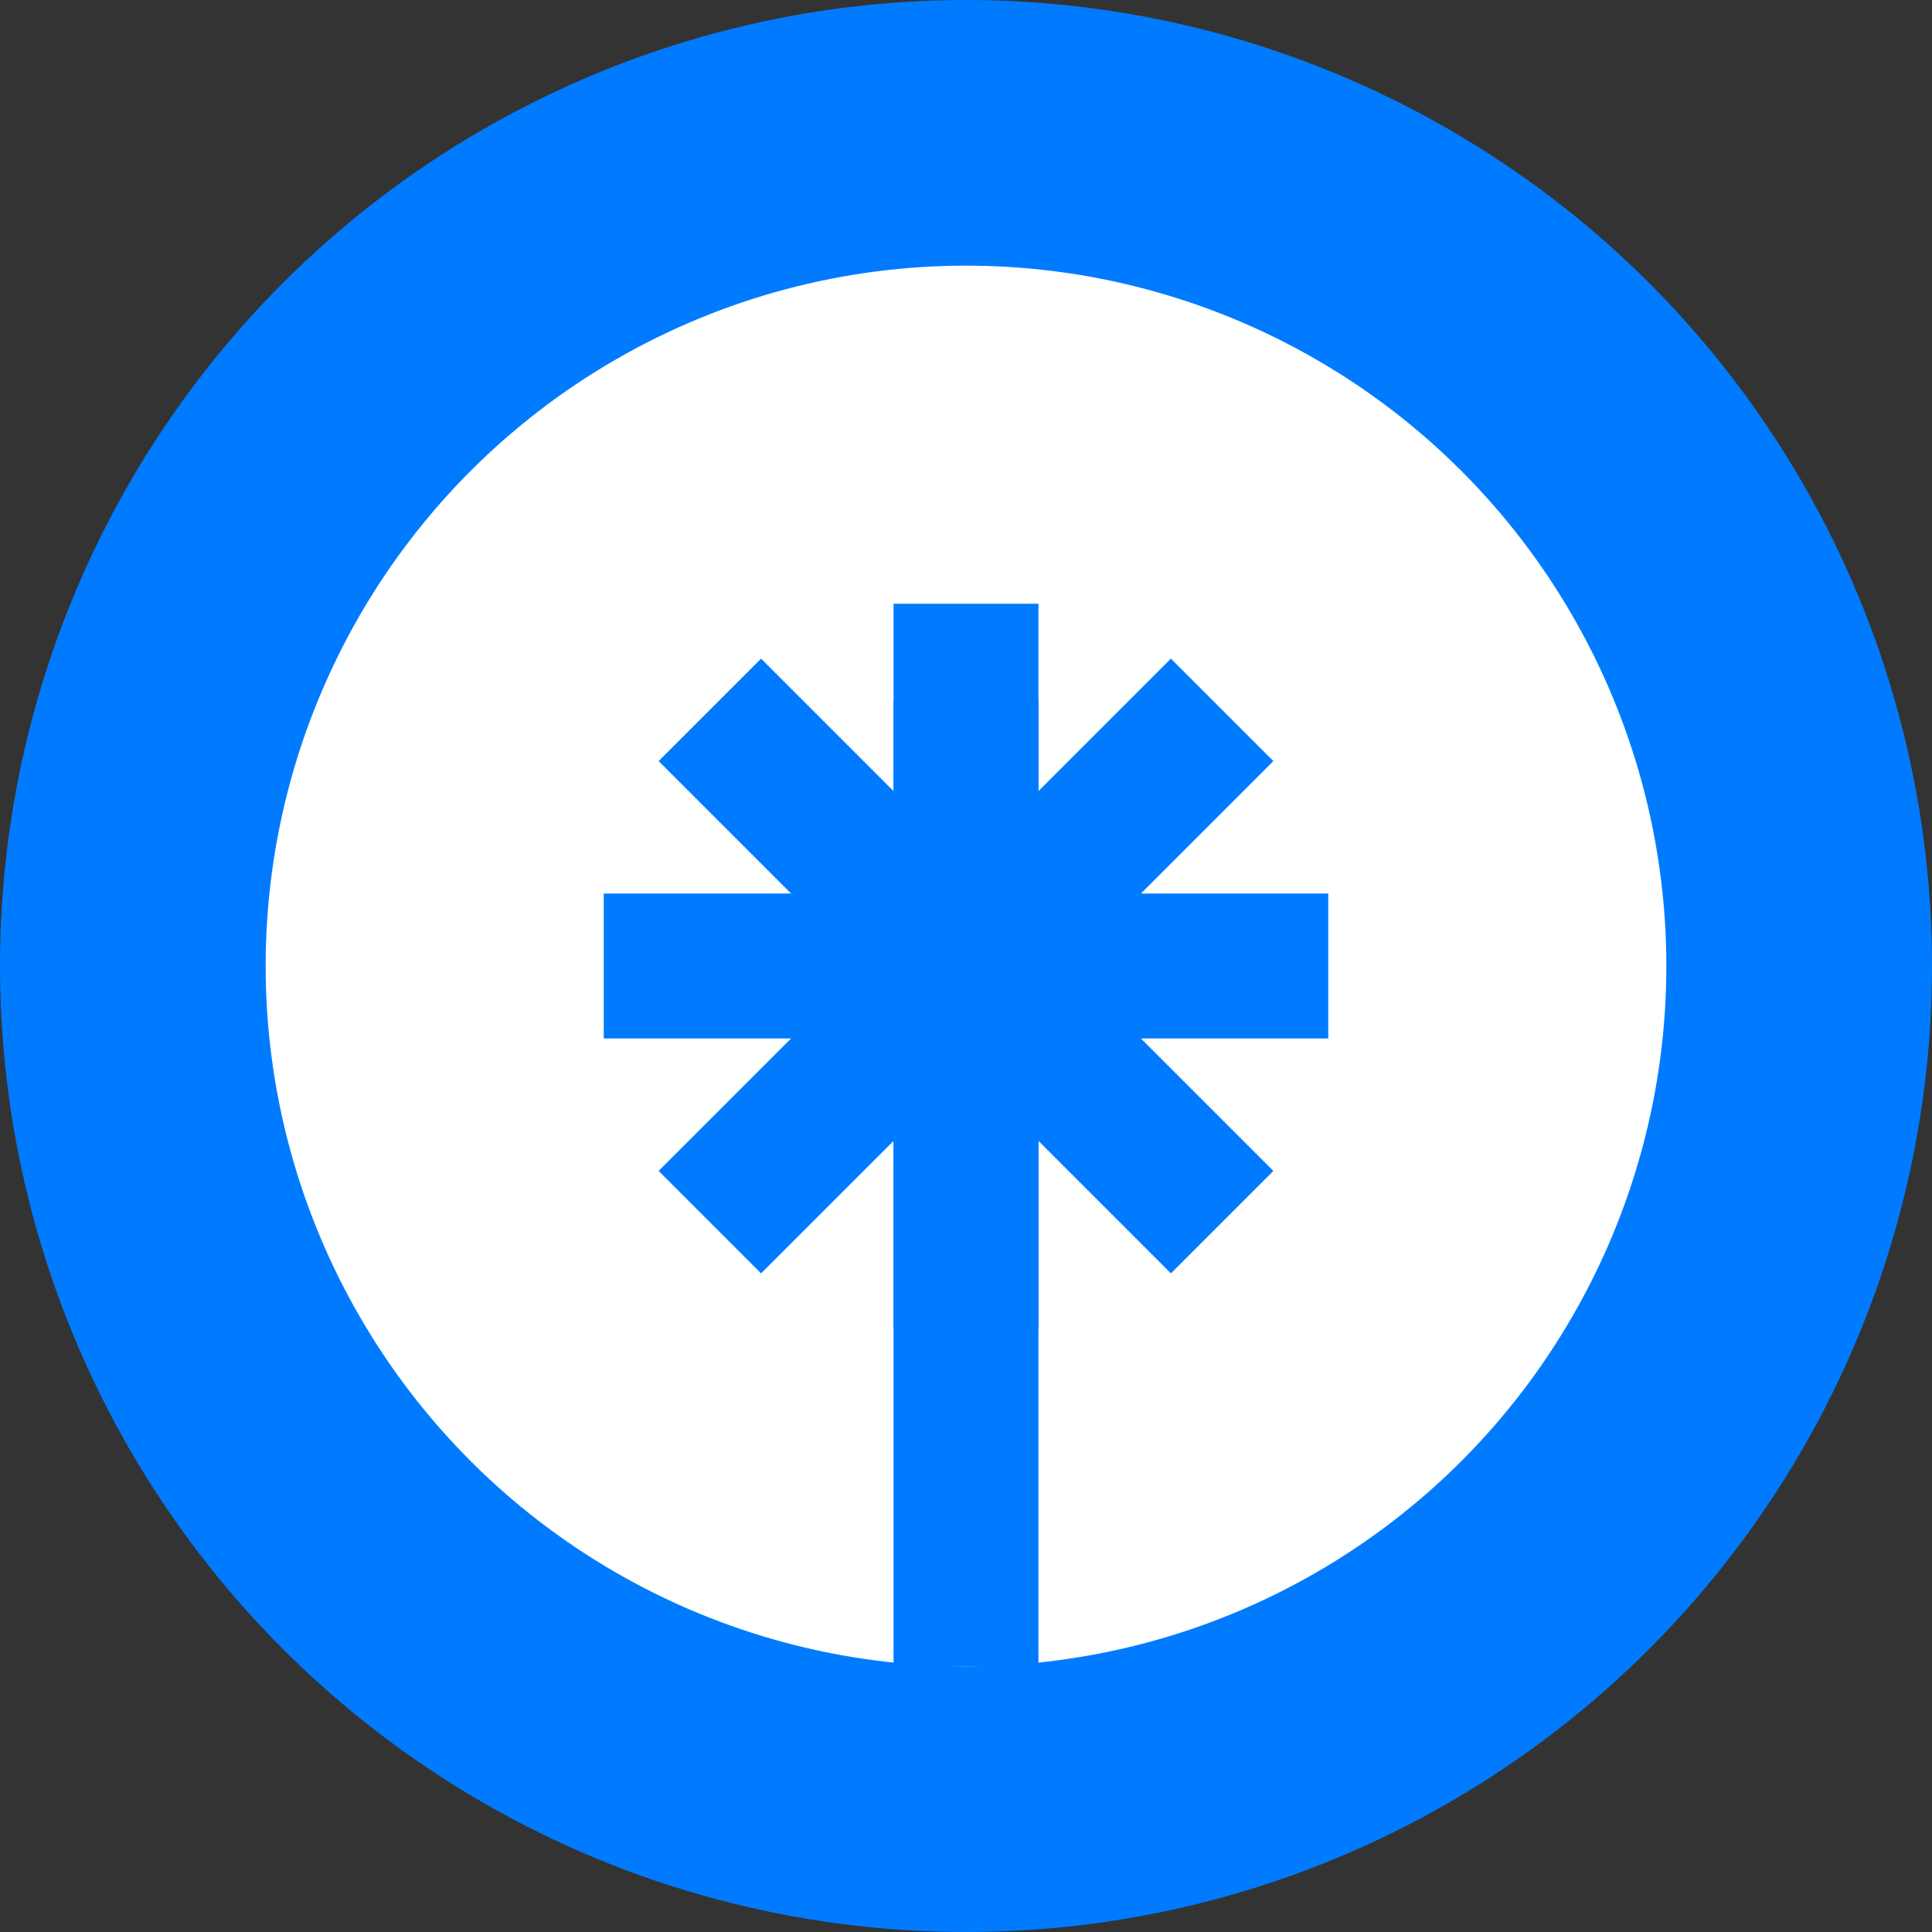 <svg width="100%" height="100%" viewBox="0 0 1600 1600" fill="none" xmlns="http://www.w3.org/2000/svg">
<rect x="0" y="0" width="1600" height="1600" fill="#333333" stroke="none"/>
<circle cx="800" cy="800" r="800" fill="#007bff"/>
<circle cx="800" cy="800" r="580" fill="white"/>
<rect x="740" y="580" width="120" height="800" fill="#007bff"/>
<rect x="500" y="860" width="120" height="600" transform="rotate(-90 500 860)" fill="#007bff"/>
<rect x="545.442" y="630.294" width="120" height="600" transform="rotate(-45 545.442 630.294)" fill="#007bff"/>
<rect x="969.706" y="545.441" width="120" height="600" transform="rotate(45 969.706 545.441)" fill="#007bff"/>
<rect x="740" y="500" width="120" height="600" fill="#007bff"/>
</svg>